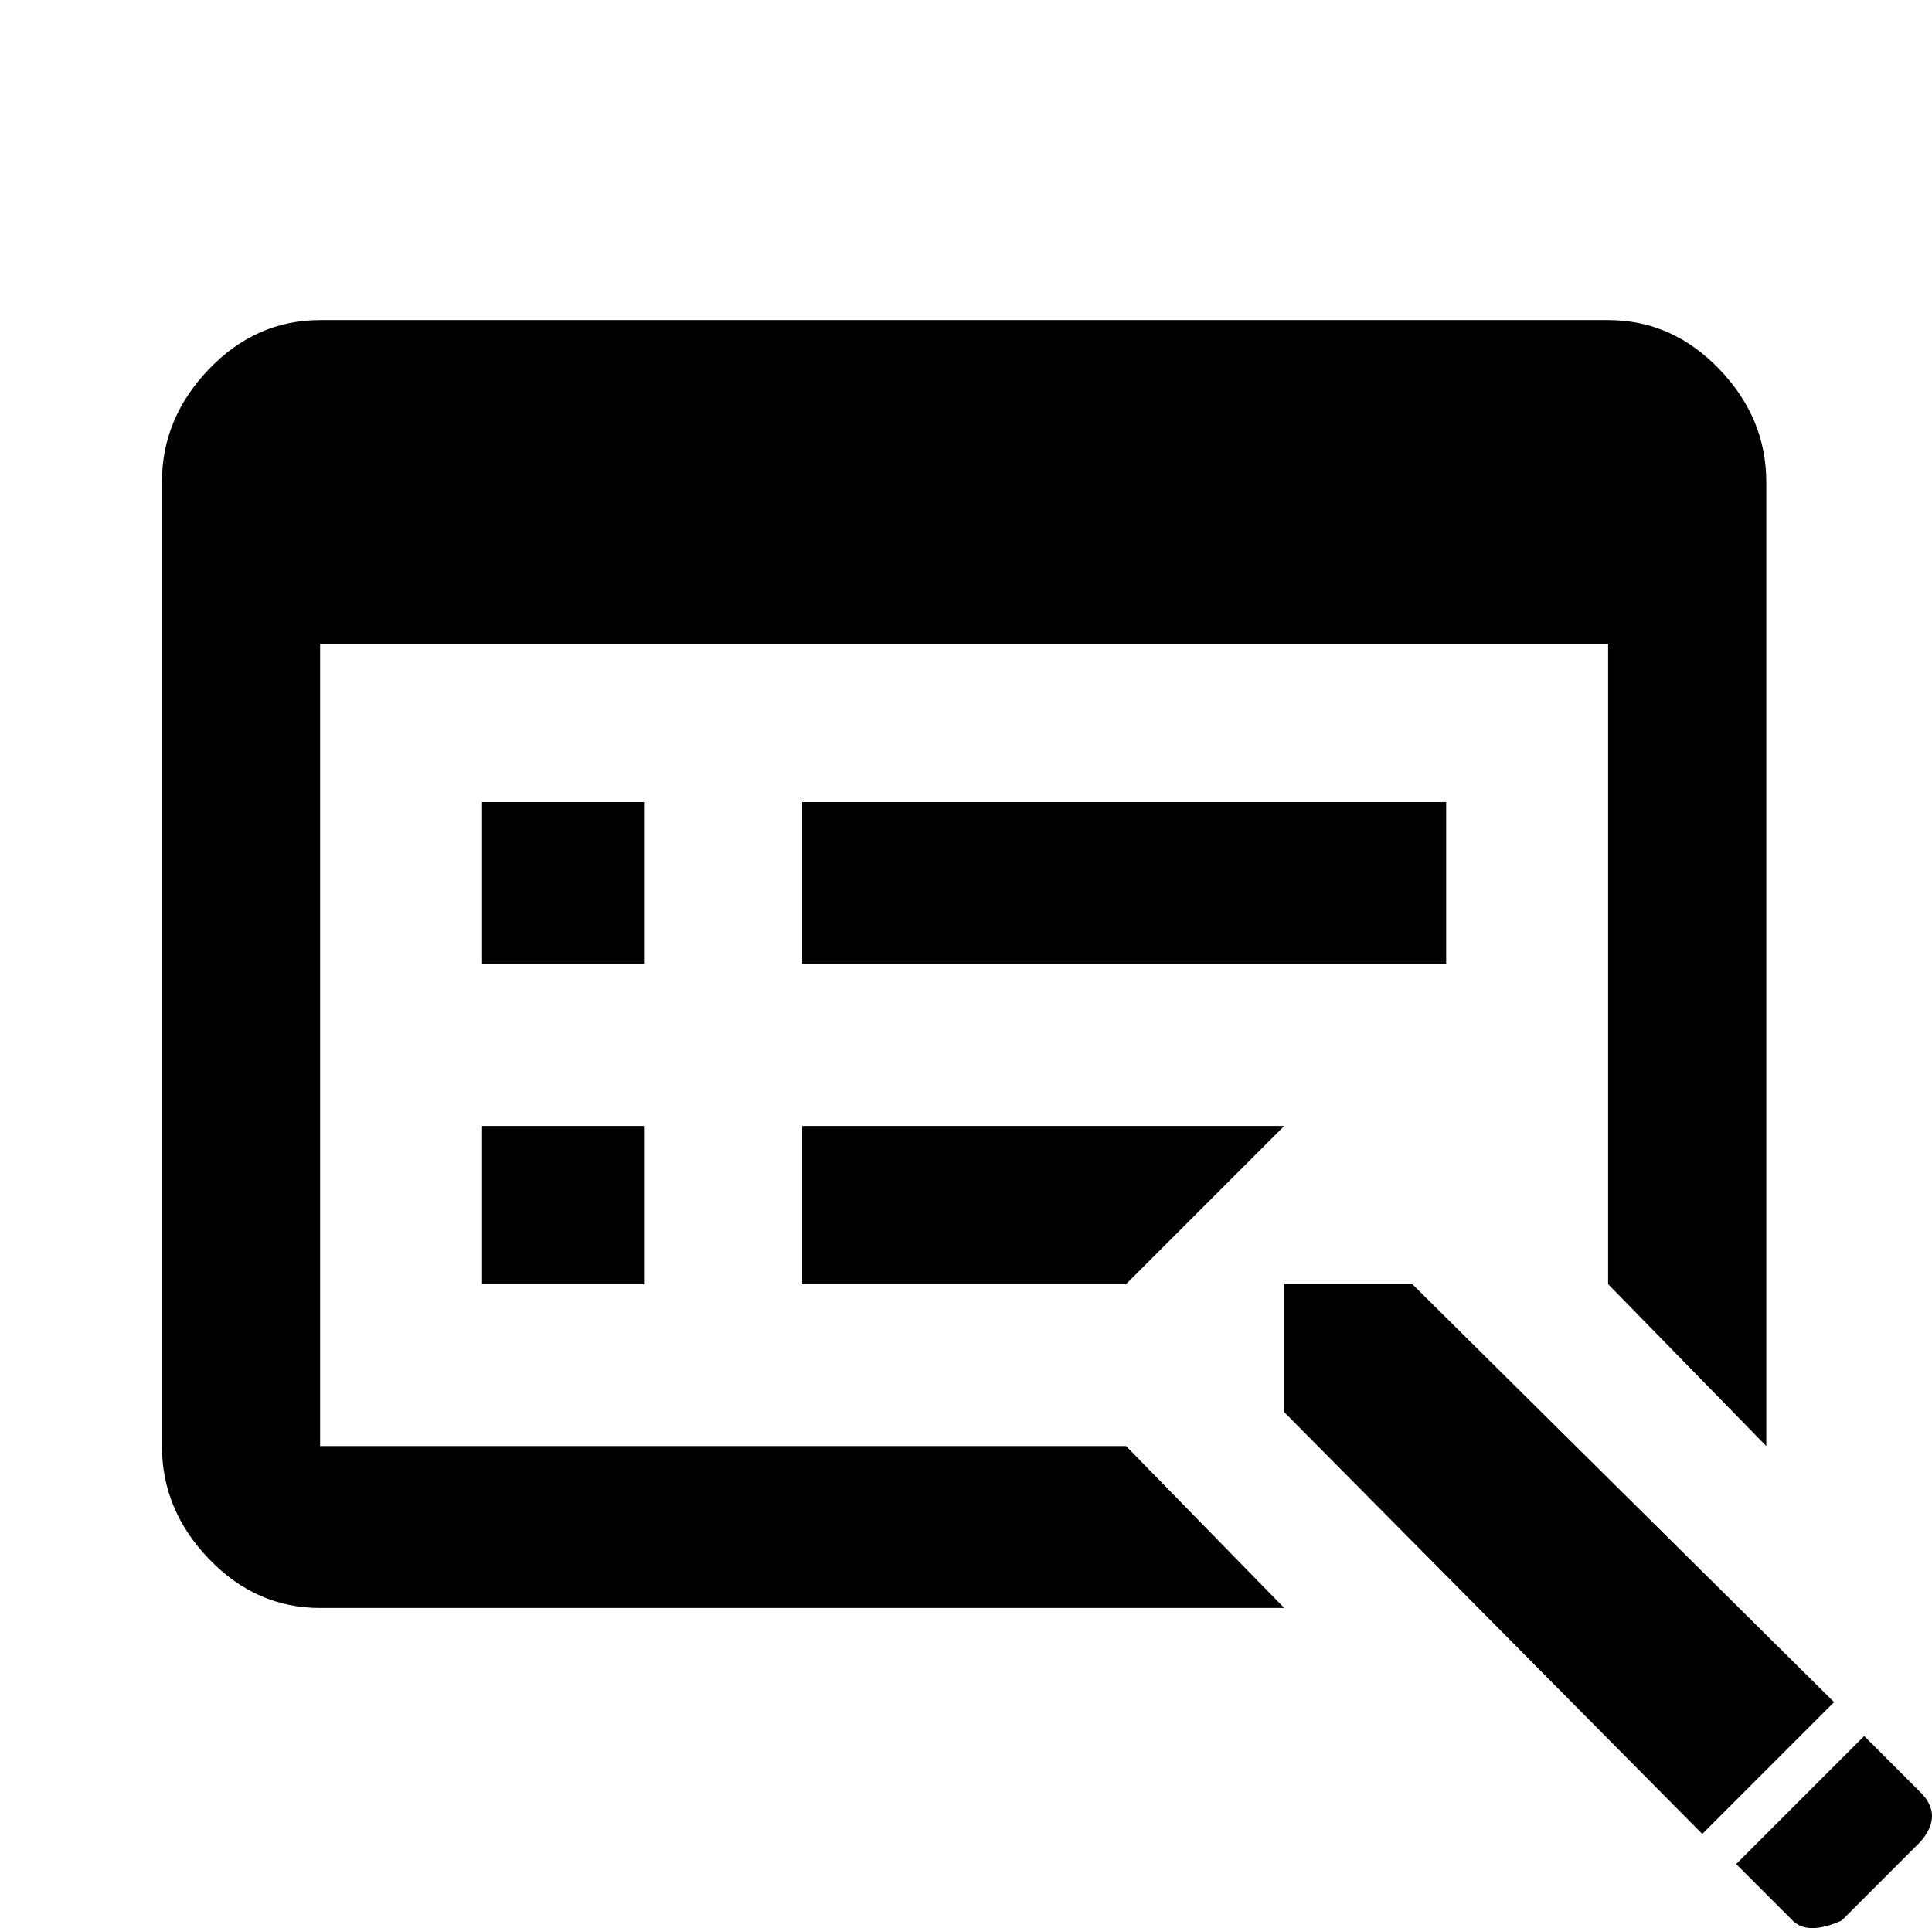 <svg xmlns="http://www.w3.org/2000/svg" xmlns:xlink="http://www.w3.org/1999/xlink" version="1.1" viewBox="0 0 513 512"><g><path fill="currentColor" d="M85 427q-17 0 -29.5 -13t-12.5 -30v-256q0 -17 12.5 -30t29.5 -13h256l-42 43h-214v213h342v-170l42 -43v256q0 17 -12.5 30t-29.5 13h-342zM128 299v-43h43v43h-43zM213 299v-43h171v43h-171zM128 213v-42h43v42h-43zM213 213v-42h86l42 42h-128zM341 171v-34l111 -112 l35 35l-112 111h-34zM495 51l-34 -34l15 -15q4 -4 13 0l21 21q6 7 0 13z" transform="matrix(1 0 0 -1 0 512)"/></g></svg>